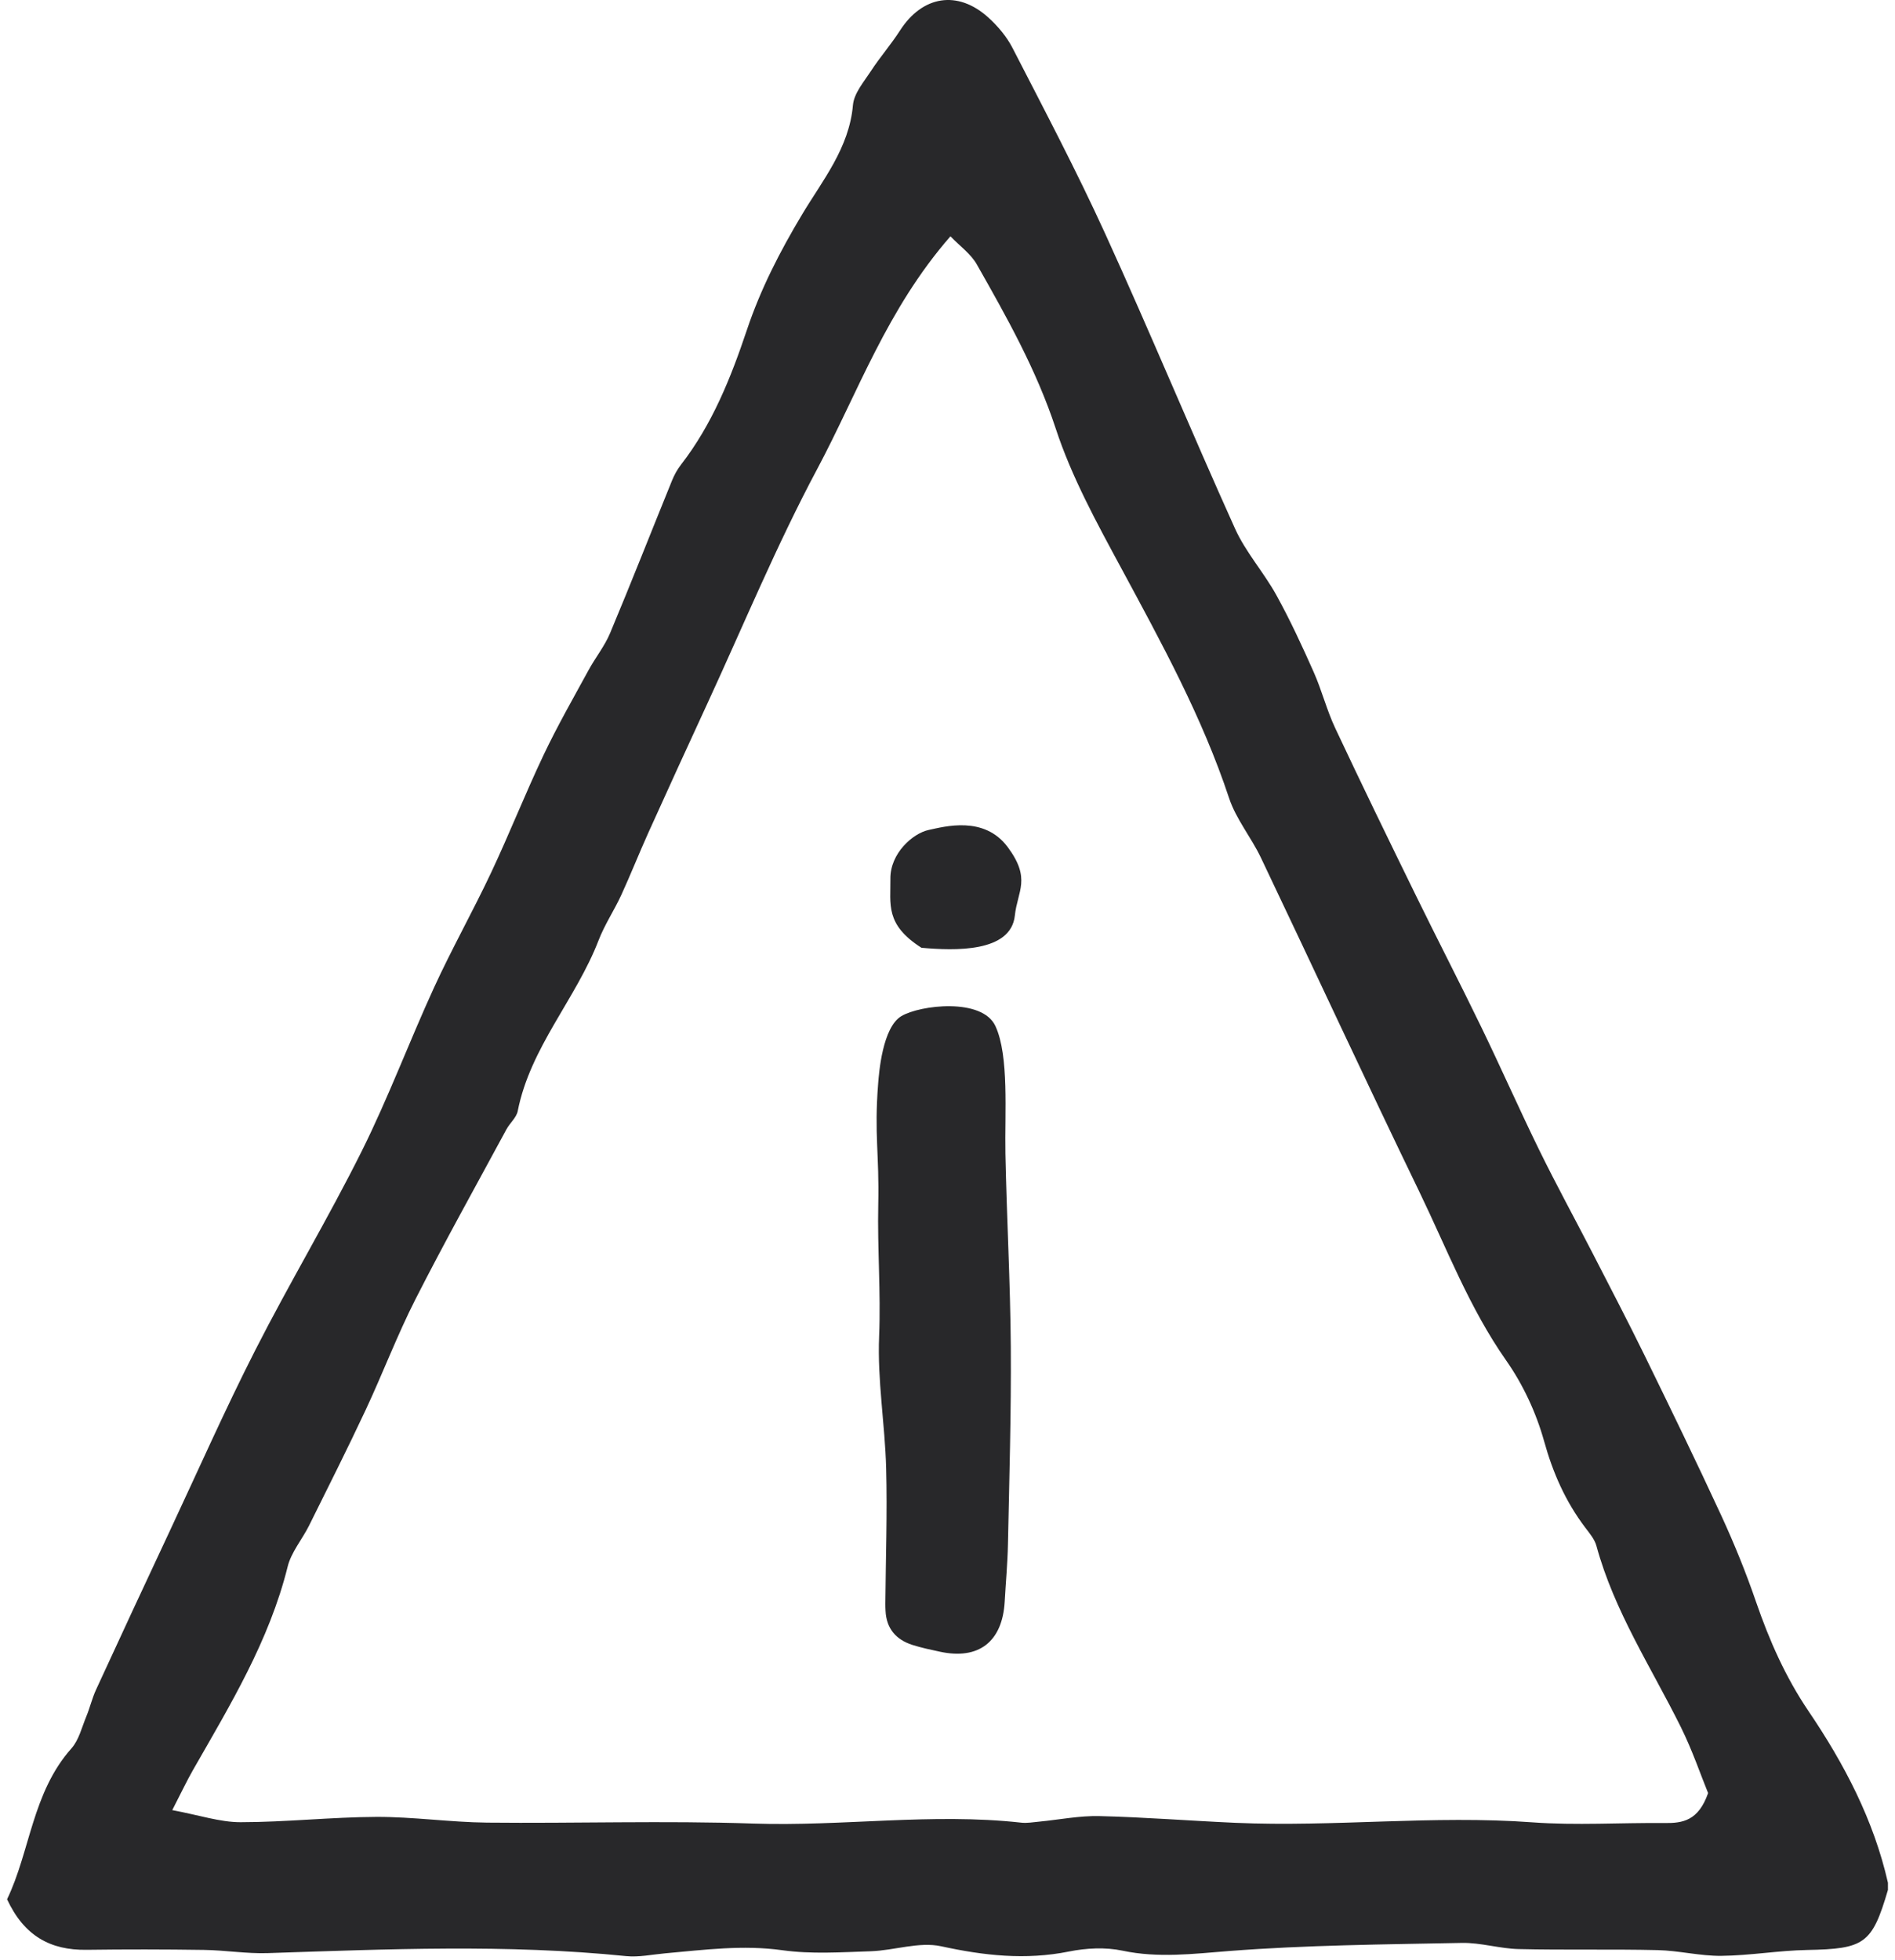 <svg xmlns:xlink="http://www.w3.org/1999/xlink" xmlns="http://www.w3.org/2000/svg" data-v-1e92d442="" viewBox="0 0 59 61" preserveAspectRatio="xMidYMid" class="BaseIcon-icon" width="59"  height="61" ><defs><symbol xmlns="http://www.w3.org/2000/svg" viewBox="0 0 59 61" fill="none" id="prevention--sprite">
<path d="M56.311 53.265C55.592 52.203 55.089 51.065 54.675 49.863C54.362 48.951 53.997 48.052 53.593 47.176C52.816 45.494 52.005 43.826 51.191 42.162C50.667 41.093 50.116 40.04 49.572 38.981C49.026 37.922 48.453 36.876 47.929 35.807C47.307 34.538 46.737 33.244 46.121 31.973C45.457 30.602 44.756 29.247 44.086 27.878C43.236 26.143 42.39 24.406 41.569 22.658C41.305 22.096 41.153 21.483 40.9 20.915C40.54 20.105 40.167 19.298 39.739 18.523C39.346 17.812 38.783 17.187 38.452 16.453C37.078 13.409 35.801 10.322 34.414 7.283C33.52 5.323 32.513 3.415 31.527 1.498C31.345 1.143 31.068 0.813 30.77 0.544C29.814 -0.319 28.719 -0.135 28.021 0.95C27.742 1.385 27.398 1.778 27.116 2.211C26.896 2.548 26.588 2.904 26.556 3.272C26.44 4.607 25.607 5.617 24.977 6.668C24.28 7.831 23.678 9.002 23.251 10.279C22.752 11.766 22.172 13.216 21.196 14.472C21.083 14.618 20.992 14.787 20.922 14.959C20.278 16.543 19.654 18.134 18.993 19.711C18.822 20.117 18.534 20.472 18.322 20.863C17.845 21.738 17.349 22.604 16.923 23.502C16.351 24.706 15.861 25.95 15.293 27.156C14.724 28.363 14.068 29.529 13.512 30.741C12.74 32.424 12.091 34.166 11.266 35.823C10.221 37.919 9.012 39.934 7.949 42.022C7.009 43.868 6.17 45.766 5.291 47.642C4.519 49.289 3.752 50.937 2.992 52.589C2.868 52.857 2.801 53.15 2.688 53.424C2.547 53.764 2.457 54.158 2.224 54.42C1.001 55.795 0.94 57.624 0.22 59.116C0.754 60.262 1.573 60.703 2.691 60.689C3.909 60.673 5.128 60.674 6.346 60.692C7.008 60.701 7.671 60.813 8.331 60.792C12.054 60.67 15.775 60.507 19.494 60.885C19.893 60.925 20.306 60.835 20.712 60.798C21.925 60.69 23.125 60.53 24.359 60.702C25.26 60.828 26.192 60.764 27.109 60.734C27.845 60.709 28.617 60.429 29.304 60.579C30.637 60.87 31.93 61.014 33.278 60.743C33.818 60.634 34.415 60.603 34.949 60.716C36.066 60.952 37.145 60.814 38.262 60.727C40.672 60.54 43.097 60.522 45.516 60.474C46.103 60.463 46.691 60.652 47.281 60.666C48.723 60.7 50.165 60.665 51.607 60.698C52.27 60.713 52.933 60.884 53.595 60.877C54.483 60.868 55.37 60.711 56.259 60.694C58.05 60.661 58.286 60.508 58.78 58.825C58.78 58.75 58.78 58.676 58.78 58.601C58.336 56.646 57.42 54.902 56.311 53.265ZM51.834 56.743C50.458 56.729 49.076 56.822 47.707 56.721C44.622 56.494 41.544 56.872 38.462 56.736C37.051 56.674 35.642 56.561 34.231 56.527C33.605 56.512 32.977 56.64 32.35 56.7C32.165 56.717 31.976 56.752 31.793 56.731C29.011 56.422 26.233 56.853 23.448 56.759C20.688 56.665 17.924 56.758 15.162 56.73C14.014 56.718 12.867 56.548 11.72 56.552C10.31 56.558 8.901 56.716 7.491 56.717C6.852 56.718 6.212 56.499 5.363 56.341C5.651 55.782 5.814 55.434 6.004 55.101C7.165 53.071 8.383 51.072 8.956 48.762C9.068 48.309 9.409 47.914 9.624 47.482C10.217 46.288 10.817 45.096 11.383 43.889C11.918 42.747 12.365 41.561 12.936 40.438C13.842 38.656 14.818 36.91 15.768 35.151C15.874 34.955 16.078 34.787 16.119 34.584C16.511 32.596 17.932 31.099 18.639 29.262C18.826 28.779 19.121 28.338 19.34 27.865C19.632 27.229 19.89 26.577 20.177 25.939C20.788 24.586 21.406 23.234 22.029 21.886C23.152 19.453 24.179 16.968 25.439 14.607C26.71 12.225 27.611 9.623 29.592 7.355C29.891 7.666 30.226 7.902 30.409 8.224C31.345 9.873 32.269 11.512 32.871 13.343C33.365 14.846 34.145 16.269 34.902 17.671C36.158 20 37.428 22.312 38.266 24.839C38.484 25.498 38.959 26.067 39.261 26.703C40.91 30.162 42.519 33.641 44.189 37.091C45.045 38.861 45.747 40.71 46.893 42.344C47.419 43.093 47.829 43.974 48.075 44.858C48.35 45.849 48.744 46.739 49.357 47.548C49.491 47.726 49.648 47.91 49.704 48.116C50.258 50.15 51.412 51.9 52.334 53.76C52.691 54.48 52.951 55.248 53.181 55.811C52.88 56.67 52.393 56.749 51.834 56.743Z" fill="#28282A"></path>
<path d="M30.992 31.937C30.582 31.05 28.644 31.279 28.061 31.629C27.478 31.98 27.368 33.376 27.34 33.737C27.216 35.328 27.379 35.901 27.344 37.496C27.315 38.861 27.427 40.222 27.371 41.595C27.314 42.957 27.553 44.328 27.59 45.697C27.627 47.101 27.577 48.506 27.565 49.911C27.564 49.986 27.567 50.06 27.571 50.135C27.596 50.688 27.895 51.034 28.404 51.198C28.686 51.288 28.978 51.349 29.268 51.411C30.476 51.671 31.211 51.097 31.281 49.849C31.314 49.255 31.37 48.661 31.382 48.067C31.424 46.02 31.485 43.972 31.471 41.925C31.456 39.919 31.344 37.914 31.303 35.907C31.278 34.661 31.423 32.867 30.992 31.937Z" fill="#28282A"></path>
<path d="M28.914 25.833C28.422 25.937 27.713 26.561 27.722 27.352C27.731 28.143 27.552 28.775 28.689 29.5C29.71 29.59 31.473 29.658 31.597 28.497C31.678 27.73 32.113 27.36 31.376 26.368C30.641 25.377 29.406 25.729 28.914 25.833Z" fill="#28282A"></path>
</symbol></defs><use data-v-1e92d442="" xlink:href="#prevention--sprite" fill="#28282A"></use></svg>